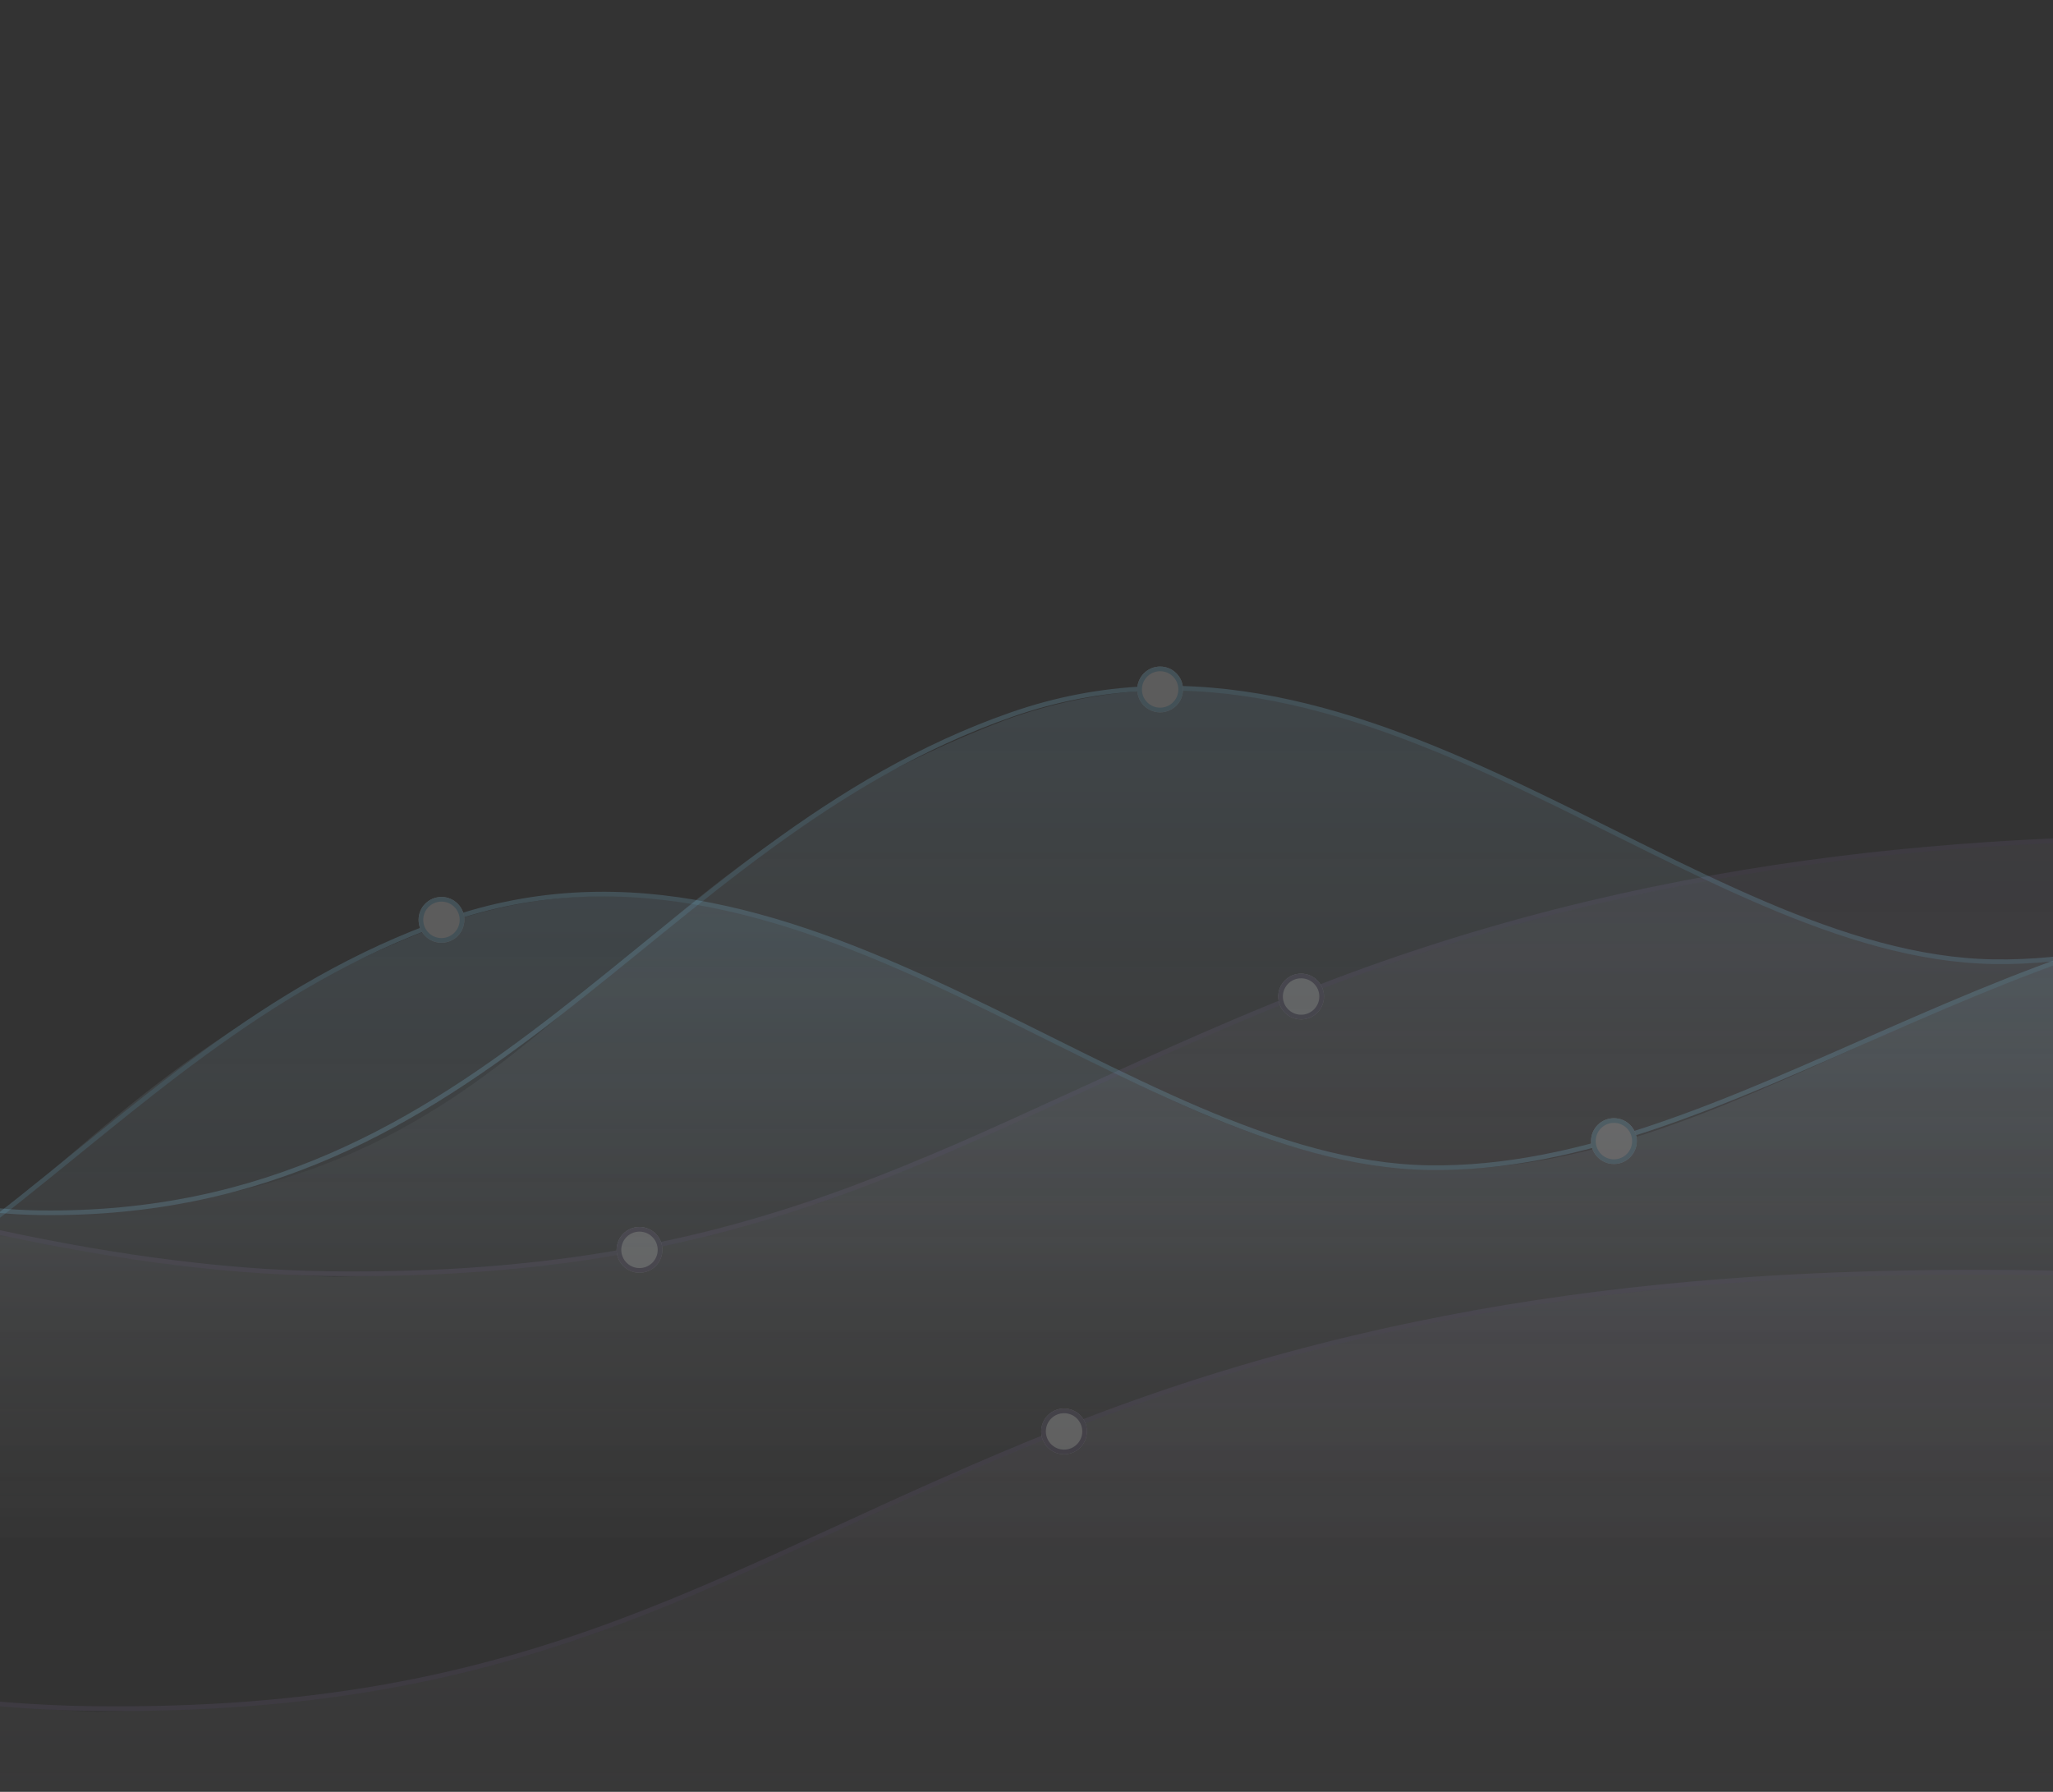 <svg xmlns="http://www.w3.org/2000/svg" xmlns:xlink="http://www.w3.org/1999/xlink" width="880" height="768" viewBox="0 0 880 768"><rect x="0" y="0" width="880" height="768" fill="#333333" stroke="none"/><defs><style>.a{fill:url(#a);}.b{clip-path:url(#b);}.c{opacity:0.201;}.d,.g{opacity:0.7;}.d{fill:url(#c);}.e,.h,.k{fill:none;}.e,.f{stroke:#685a7f;}.e,.f,.h,.i{stroke-width:2px;}.f,.i{fill:#fff;}.g{fill:url(#e);}.h,.i{stroke:#84c6e8;}.j{stroke:none;}</style><linearGradient id="a" y1="1" x2="1" gradientUnits="objectBoundingBox"><stop offset="0" stop-color="#5c6ccd"/><stop offset="1" stop-color="#5753b5"/></linearGradient><clipPath id="b"><rect class="a" width="880" height="768" transform="translate(-138)"/></clipPath><linearGradient id="c" x1="0.5" x2="0.5" y2="1" gradientUnits="objectBoundingBox"><stop offset="0" stop-color="#685a7f"/><stop offset="1" stop-color="#fff" stop-opacity="0"/></linearGradient><linearGradient id="e" x1="0.5" x2="0.5" y2="1" gradientUnits="objectBoundingBox"><stop offset="0" stop-color="#84c6e8"/><stop offset="1" stop-color="#fff" stop-opacity="0"/></linearGradient></defs><g class="b" transform="translate(138)"><g class="c" transform="translate(-438.602 227.307)"><path class="d" d="M330,672.157V497.62S576.8,612.1,774,619.291c213.231-6.968,250.155-55.962,416.246-121.671,141.933-54.769,283.477-69.8,419.334-65.931s253.61,63.035,414.089,69.1c283.1-24.427,427.544-147.929,446.671-199.51V737.069L330,737.262Z" transform="translate(-330 -299.241)"/><path class="e" d="M313,444.076s245.21,117.21,439.09,119.734,268.35-60.485,416.85-119.578,289.672-69.178,419.643-67.191,256.32,63.911,416.016,67.2,418.049-107.042,446.778-199" transform="translate(-311.036 -245.24)"/><g class="f" transform="translate(848.496 189.999)"><circle class="j" cx="9.807" cy="9.807" r="9.807"/><circle class="k" cx="9.807" cy="9.807" r="8.807"/></g><g class="f" transform="translate(564.904 298.58)"><circle class="j" cx="9.807" cy="9.807" r="9.807"/><circle class="k" cx="9.807" cy="9.807" r="8.807"/></g></g><g class="c" transform="translate(-540.202 413.707)"><path class="d" d="M330,672.157V497.62S576.8,612.1,774,619.291c213.231-6.968,250.155-55.962,416.246-121.671,141.933-54.769,283.477-69.8,419.334-65.931s253.61,63.035,414.089,69.1c283.1-24.427,427.544-147.929,446.671-199.51V737.069L330,737.262Z" transform="translate(-330 -299.241)"/><path class="e" d="M313,444.076s245.21,117.21,439.09,119.734,268.35-60.485,416.85-119.578,289.672-69.178,419.643-67.191,256.32,63.911,416.016,67.2,418.049-107.042,446.778-199" transform="translate(-311.036 -245.24)"/><g class="f" transform="translate(848.496 189.999)"><circle class="j" cx="9.807" cy="9.807" r="9.807"/><circle class="k" cx="9.807" cy="9.807" r="8.807"/></g></g><g class="c" transform="translate(-563.439 245.148)"><path class="g" d="M330,620.945V354.422S570.885,619.4,768.762,629.374c220.781-2.246,222.591-137.562,416.6-211.638,162.419-58.165,286.353,100.5,422.21,104.367s229.618-108.74,414.968-116.564c240.143,11.782,432.841,162.234,447.794,170.323V685.857L330,686.051Z" transform="translate(-328.673 -354.422)"/><path class="h" d="M312.953,279.164s248.382,269.863,442.5,272.387,260.5-159,416.367-213.459S1462.9,441.964,1593.032,443.951,1847.757,325,2007.649,328.289s342.7,94.768,443.765,166.931" transform="translate(-312.953 -276.906)"/><g class="i" transform="translate(1680.241 41.208)"><circle class="j" cx="9.807" cy="9.807" r="9.807"/><circle class="k" cx="9.807" cy="9.807" r="8.807"/></g><g class="i" transform="translate(912.912 40.547)"><circle class="j" cx="9.807" cy="9.807" r="9.807"/><circle class="k" cx="9.807" cy="9.807" r="8.807"/></g></g><g class="c" transform="translate(-805.619 333.418)"><path class="g" d="M330,620.945V354.422S570.885,619.4,768.762,629.374c220.781-2.246,222.591-137.562,416.6-211.638,162.419-58.165,286.353,100.5,422.21,104.367s229.618-108.74,414.968-116.564c240.143,11.782,432.841,162.234,447.794,170.323V685.857L330,686.051Z" transform="translate(-329.473 -354.422)"/><path class="h" d="M312.953,279.164s248.382,269.863,442.5,272.387,260.5-159,416.367-213.459S1462.9,441.964,1593.032,443.951,1847.757,325,2007.649,328.289s342.7,94.768,443.765,166.931" transform="translate(-312.953 -276.906)"/><g class="i" transform="translate(1349.608 145.861)"><circle class="j" cx="9.807" cy="9.807" r="9.807"/><circle class="k" cx="9.807" cy="9.807" r="8.807"/></g><g class="i" transform="translate(847.043 51.026)"><circle class="j" cx="9.807" cy="9.807" r="9.807"/><circle class="k" cx="9.807" cy="9.807" r="8.807"/></g></g></g></svg>